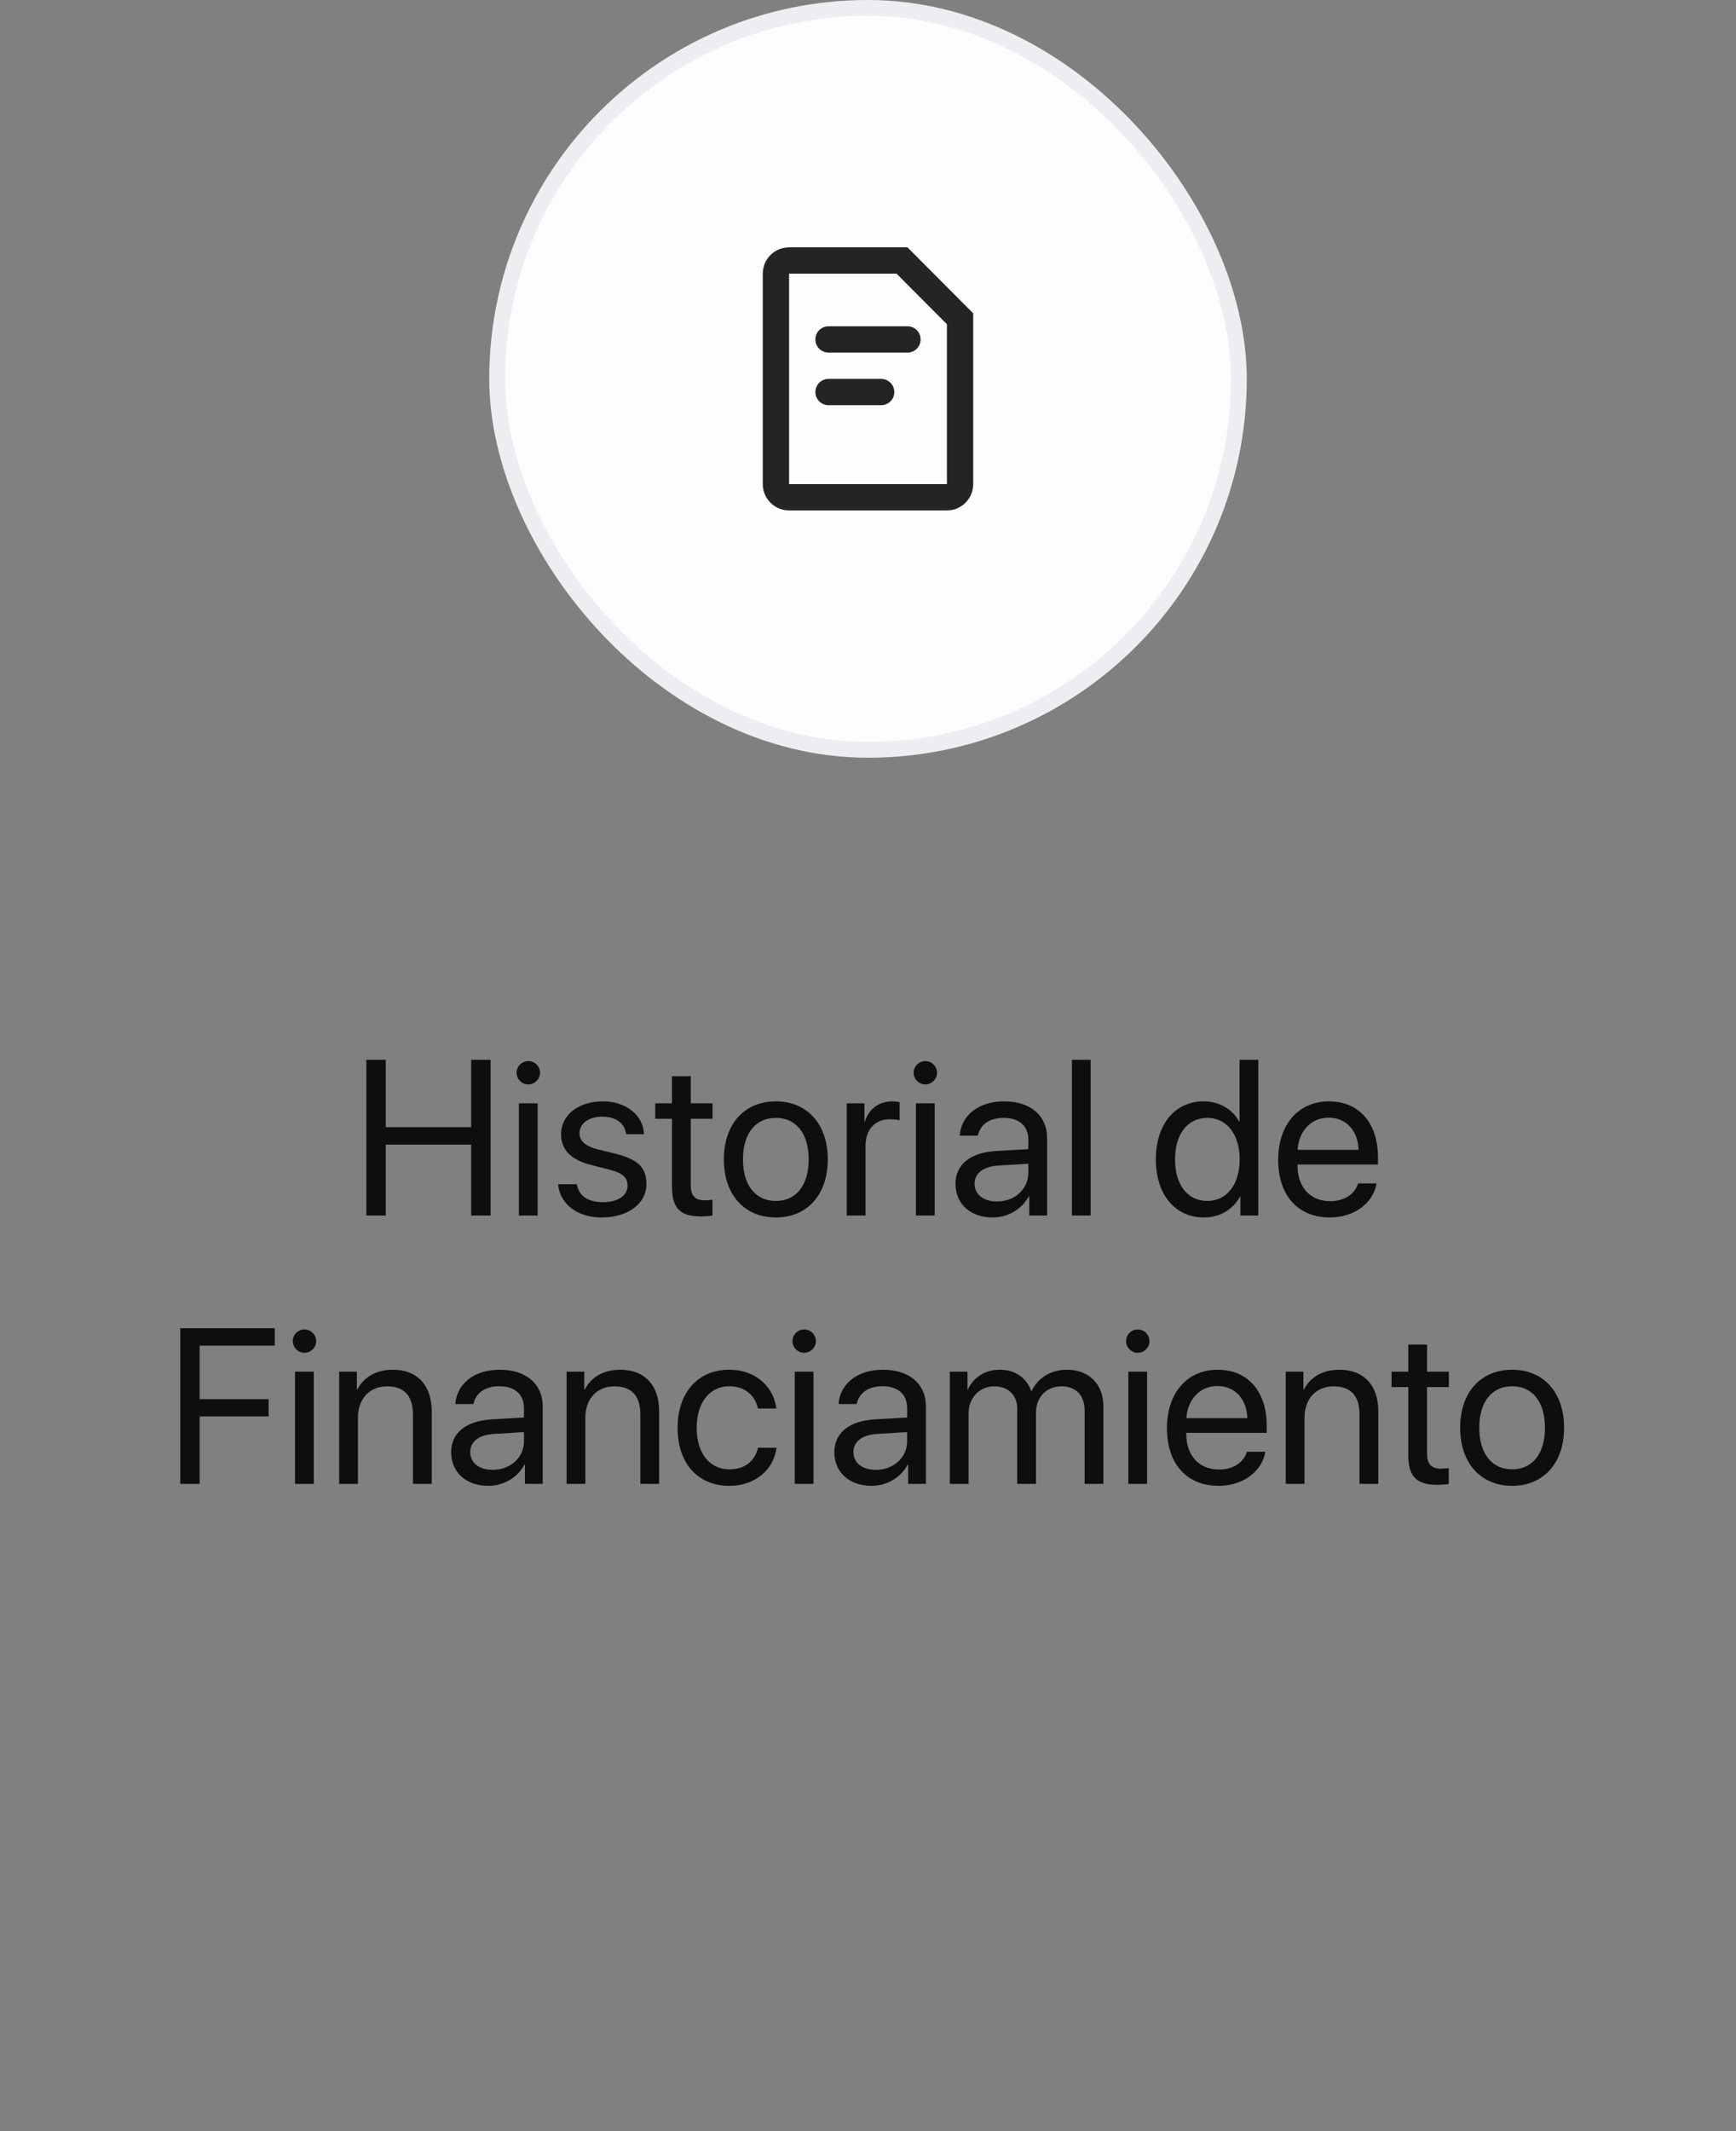 <svg width="110" height="135" viewBox="0 0 110 135" fill="none" xmlns="http://www.w3.org/2000/svg">
<rect x="0" y="0" width="110" height="135" fill="#808080" stroke="none"/>
<rect x="31.5" y="0.5" width="47" height="47" rx="23.5" fill="#FCFDFF"/>
<rect x="31.5" y="0.5" width="47" height="47" rx="23.5" stroke="#ECEEF2"/>
<path d="M51.666 21.501C51.666 21.041 52.039 20.668 52.499 20.668H57.499C57.96 20.668 58.333 21.041 58.333 21.501C58.333 21.962 57.96 22.335 57.499 22.335H52.499C52.039 22.335 51.666 21.962 51.666 21.501Z" fill="#232425"/>
<path d="M52.499 24.001C52.039 24.001 51.666 24.374 51.666 24.835C51.666 25.295 52.039 25.668 52.499 25.668H55.833C56.293 25.668 56.666 25.295 56.666 24.835C56.666 24.374 56.293 24.001 55.833 24.001H52.499Z" fill="#232425"/>
<path fill-rule="evenodd" clip-rule="evenodd" d="M61.666 19.849V30.668C61.666 31.588 60.92 32.335 60 32.335H50C49.079 32.335 48.333 31.588 48.333 30.668V17.335C48.333 16.414 49.079 15.668 50 15.668H57.5L61.666 19.849ZM50 30.668V17.335H56.808L60 20.537V30.668H50Z" fill="#232425"/>
<path d="M31.088 77H29.857V72.509H24.443V77H23.213V67.136H24.443V71.401H29.857V67.136H31.088V77ZM32.879 77V69.891H34.068V77H32.879ZM33.474 68.694C33.07 68.694 32.735 68.359 32.735 67.956C32.735 67.546 33.07 67.218 33.474 67.218C33.884 67.218 34.219 67.546 34.219 67.956C34.219 68.359 33.884 68.694 33.474 68.694ZM35.552 71.853C35.552 70.636 36.639 69.768 38.204 69.768C39.674 69.768 40.754 70.643 40.809 71.846H39.674C39.592 71.162 39.038 70.738 38.163 70.738C37.295 70.738 36.721 71.169 36.721 71.791C36.721 72.283 37.097 72.611 37.903 72.816L39.004 73.083C40.44 73.445 40.959 73.965 40.959 75.011C40.959 76.248 39.79 77.123 38.129 77.123C36.57 77.123 35.483 76.275 35.36 75.018H36.55C36.68 75.756 37.24 76.152 38.204 76.152C39.168 76.152 39.763 75.742 39.763 75.1C39.763 74.594 39.469 74.32 38.669 74.108L37.418 73.787C36.167 73.466 35.552 72.823 35.552 71.853ZM42.579 68.175H43.769V69.891H45.149V70.868H43.769V75.093C43.769 75.742 44.042 76.036 44.65 76.036C44.787 76.036 45.06 76.016 45.143 76.002V77C44.999 77.034 44.671 77.055 44.391 77.055C43.085 77.055 42.579 76.522 42.579 75.154V70.868H41.52V69.891H42.579V68.175ZM49.162 77.123C47.193 77.123 45.867 75.708 45.867 73.445C45.867 71.176 47.193 69.768 49.162 69.768C51.124 69.768 52.45 71.176 52.45 73.445C52.45 75.708 51.124 77.123 49.162 77.123ZM49.162 76.077C50.42 76.077 51.24 75.12 51.24 73.445C51.24 71.77 50.42 70.814 49.162 70.814C47.904 70.814 47.077 71.77 47.077 73.445C47.077 75.12 47.904 76.077 49.162 76.077ZM53.653 77V69.891H54.774V71.053H54.802C55.034 70.267 55.69 69.768 56.524 69.768C56.73 69.768 56.907 69.802 57.003 69.815V70.971C56.907 70.936 56.654 70.902 56.367 70.902C55.444 70.902 54.843 71.565 54.843 72.57V77H53.653ZM58.035 77V69.891H59.225V77H58.035ZM58.63 68.694C58.227 68.694 57.892 68.359 57.892 67.956C57.892 67.546 58.227 67.218 58.63 67.218C59.04 67.218 59.375 67.546 59.375 67.956C59.375 68.359 59.04 68.694 58.63 68.694ZM63.176 76.111C64.297 76.111 65.158 75.325 65.158 74.3V73.719L63.258 73.835C62.301 73.897 61.754 74.32 61.754 74.99C61.754 75.667 62.321 76.111 63.176 76.111ZM62.909 77.123C61.494 77.123 60.544 76.269 60.544 74.99C60.544 73.773 61.48 73.008 63.121 72.912L65.158 72.796V72.201C65.158 71.333 64.584 70.814 63.6 70.814C62.684 70.814 62.109 71.244 61.959 71.941H60.81C60.893 70.711 61.945 69.768 63.627 69.768C65.295 69.768 66.348 70.67 66.348 72.085V77H65.22V75.776H65.192C64.769 76.59 63.866 77.123 62.909 77.123ZM67.92 77V67.136H69.109V77H67.92ZM76.28 77.123C74.469 77.123 73.238 75.674 73.238 73.445C73.238 71.217 74.462 69.768 76.253 69.768C77.272 69.768 78.092 70.267 78.516 71.046H78.543V67.136H79.732V77H78.598V75.797H78.577C78.119 76.617 77.306 77.123 76.28 77.123ZM76.506 70.814C75.248 70.814 74.455 71.839 74.455 73.445C74.455 75.059 75.248 76.077 76.506 76.077C77.73 76.077 78.55 75.038 78.55 73.445C78.55 71.859 77.73 70.814 76.506 70.814ZM84.189 70.8C83.075 70.8 82.296 71.654 82.221 72.837H86.083C86.056 71.647 85.311 70.8 84.189 70.8ZM86.056 74.963H87.225C87.019 76.207 85.816 77.123 84.265 77.123C82.228 77.123 80.99 75.708 80.99 73.473C80.99 71.265 82.248 69.768 84.21 69.768C86.131 69.768 87.314 71.162 87.314 73.315V73.767H82.214V73.835C82.214 75.195 83.014 76.091 84.292 76.091C85.194 76.091 85.857 75.633 86.056 74.963ZM12.651 94H11.421V84.136H17.409V85.243H12.651V88.634H17.02V89.728H12.651V94ZM18.694 94V86.891H19.884V94H18.694ZM19.289 85.694C18.886 85.694 18.551 85.359 18.551 84.956C18.551 84.546 18.886 84.218 19.289 84.218C19.699 84.218 20.034 84.546 20.034 84.956C20.034 85.359 19.699 85.694 19.289 85.694ZM21.49 94V86.891H22.611V88.025H22.639C23.035 87.26 23.794 86.768 24.895 86.768C26.453 86.768 27.355 87.772 27.355 89.386V94H26.166V89.598C26.166 88.449 25.626 87.82 24.532 87.82C23.411 87.82 22.68 88.613 22.68 89.816V94H21.49ZM31.218 93.111C32.339 93.111 33.2 92.325 33.2 91.3V90.719L31.3 90.835C30.343 90.897 29.796 91.32 29.796 91.99C29.796 92.667 30.363 93.111 31.218 93.111ZM30.951 94.123C29.536 94.123 28.586 93.269 28.586 91.99C28.586 90.773 29.523 90.008 31.163 89.912L33.2 89.796V89.201C33.2 88.333 32.626 87.814 31.642 87.814C30.726 87.814 30.151 88.244 30.001 88.941H28.852C28.935 87.711 29.987 86.768 31.669 86.768C33.337 86.768 34.39 87.67 34.39 89.085V94H33.262V92.776H33.234C32.81 93.59 31.908 94.123 30.951 94.123ZM35.9 94V86.891H37.022V88.025H37.049C37.445 87.26 38.204 86.768 39.305 86.768C40.863 86.768 41.766 87.772 41.766 89.386V94H40.576V89.598C40.576 88.449 40.036 87.82 38.942 87.82C37.821 87.82 37.09 88.613 37.09 89.816V94H35.9ZM49.19 89.222H48.027C47.856 88.449 47.255 87.814 46.209 87.814C44.978 87.814 44.145 88.832 44.145 90.445C44.145 92.1 44.992 93.077 46.223 93.077C47.193 93.077 47.829 92.564 48.034 91.71H49.203C49.019 93.125 47.829 94.123 46.216 94.123C44.247 94.123 42.935 92.735 42.935 90.445C42.935 88.203 44.24 86.768 46.202 86.768C47.98 86.768 49.039 87.943 49.19 89.222ZM50.358 94V86.891H51.548V94H50.358ZM50.953 85.694C50.55 85.694 50.215 85.359 50.215 84.956C50.215 84.546 50.55 84.218 50.953 84.218C51.363 84.218 51.698 84.546 51.698 84.956C51.698 85.359 51.363 85.694 50.953 85.694ZM55.499 93.111C56.62 93.111 57.481 92.325 57.481 91.3V90.719L55.581 90.835C54.624 90.897 54.077 91.32 54.077 91.99C54.077 92.667 54.645 93.111 55.499 93.111ZM55.232 94.123C53.817 94.123 52.867 93.269 52.867 91.99C52.867 90.773 53.804 90.008 55.444 89.912L57.481 89.796V89.201C57.481 88.333 56.907 87.814 55.923 87.814C55.007 87.814 54.433 88.244 54.282 88.941H53.134C53.216 87.711 54.269 86.768 55.95 86.768C57.618 86.768 58.671 87.67 58.671 89.085V94H57.543V92.776H57.516C57.092 93.59 56.19 94.123 55.232 94.123ZM60.182 94V86.891H61.303V88.025H61.33C61.665 87.273 62.39 86.768 63.347 86.768C64.317 86.768 65.035 87.26 65.343 88.121H65.37C65.767 87.273 66.601 86.768 67.599 86.768C69.007 86.768 69.916 87.684 69.916 89.092V94H68.727V89.365C68.727 88.394 68.186 87.82 67.25 87.82C66.307 87.82 65.644 88.518 65.644 89.481V94H64.454V89.235C64.454 88.381 63.88 87.82 62.998 87.82C62.055 87.82 61.371 88.559 61.371 89.543V94H60.182ZM71.495 94V86.891H72.685V94H71.495ZM72.09 85.694C71.686 85.694 71.352 85.359 71.352 84.956C71.352 84.546 71.686 84.218 72.09 84.218C72.5 84.218 72.835 84.546 72.835 84.956C72.835 85.359 72.5 85.694 72.09 85.694ZM77.142 87.8C76.027 87.8 75.248 88.654 75.173 89.837H79.035C79.008 88.647 78.263 87.8 77.142 87.8ZM79.008 91.963H80.177C79.972 93.207 78.769 94.123 77.217 94.123C75.18 94.123 73.942 92.708 73.942 90.473C73.942 88.265 75.2 86.768 77.162 86.768C79.083 86.768 80.266 88.162 80.266 90.315V90.767H75.166V90.835C75.166 92.195 75.966 93.091 77.244 93.091C78.147 93.091 78.81 92.633 79.008 91.963ZM81.469 94V86.891H82.59V88.025H82.617C83.014 87.26 83.772 86.768 84.873 86.768C86.432 86.768 87.334 87.772 87.334 89.386V94H86.144V89.598C86.144 88.449 85.605 87.82 84.511 87.82C83.39 87.82 82.658 88.613 82.658 89.816V94H81.469ZM89.234 85.175H90.424V86.891H91.805V87.868H90.424V92.093C90.424 92.742 90.697 93.036 91.306 93.036C91.442 93.036 91.716 93.016 91.798 93.002V94C91.654 94.034 91.326 94.055 91.046 94.055C89.74 94.055 89.234 93.522 89.234 92.154V87.868H88.175V86.891H89.234V85.175ZM95.817 94.123C93.849 94.123 92.522 92.708 92.522 90.445C92.522 88.176 93.849 86.768 95.817 86.768C97.779 86.768 99.106 88.176 99.106 90.445C99.106 92.708 97.779 94.123 95.817 94.123ZM95.817 93.077C97.075 93.077 97.895 92.12 97.895 90.445C97.895 88.77 97.075 87.814 95.817 87.814C94.56 87.814 93.732 88.77 93.732 90.445C93.732 92.12 94.56 93.077 95.817 93.077Z" fill="#0D0E0F"/>
</svg>
